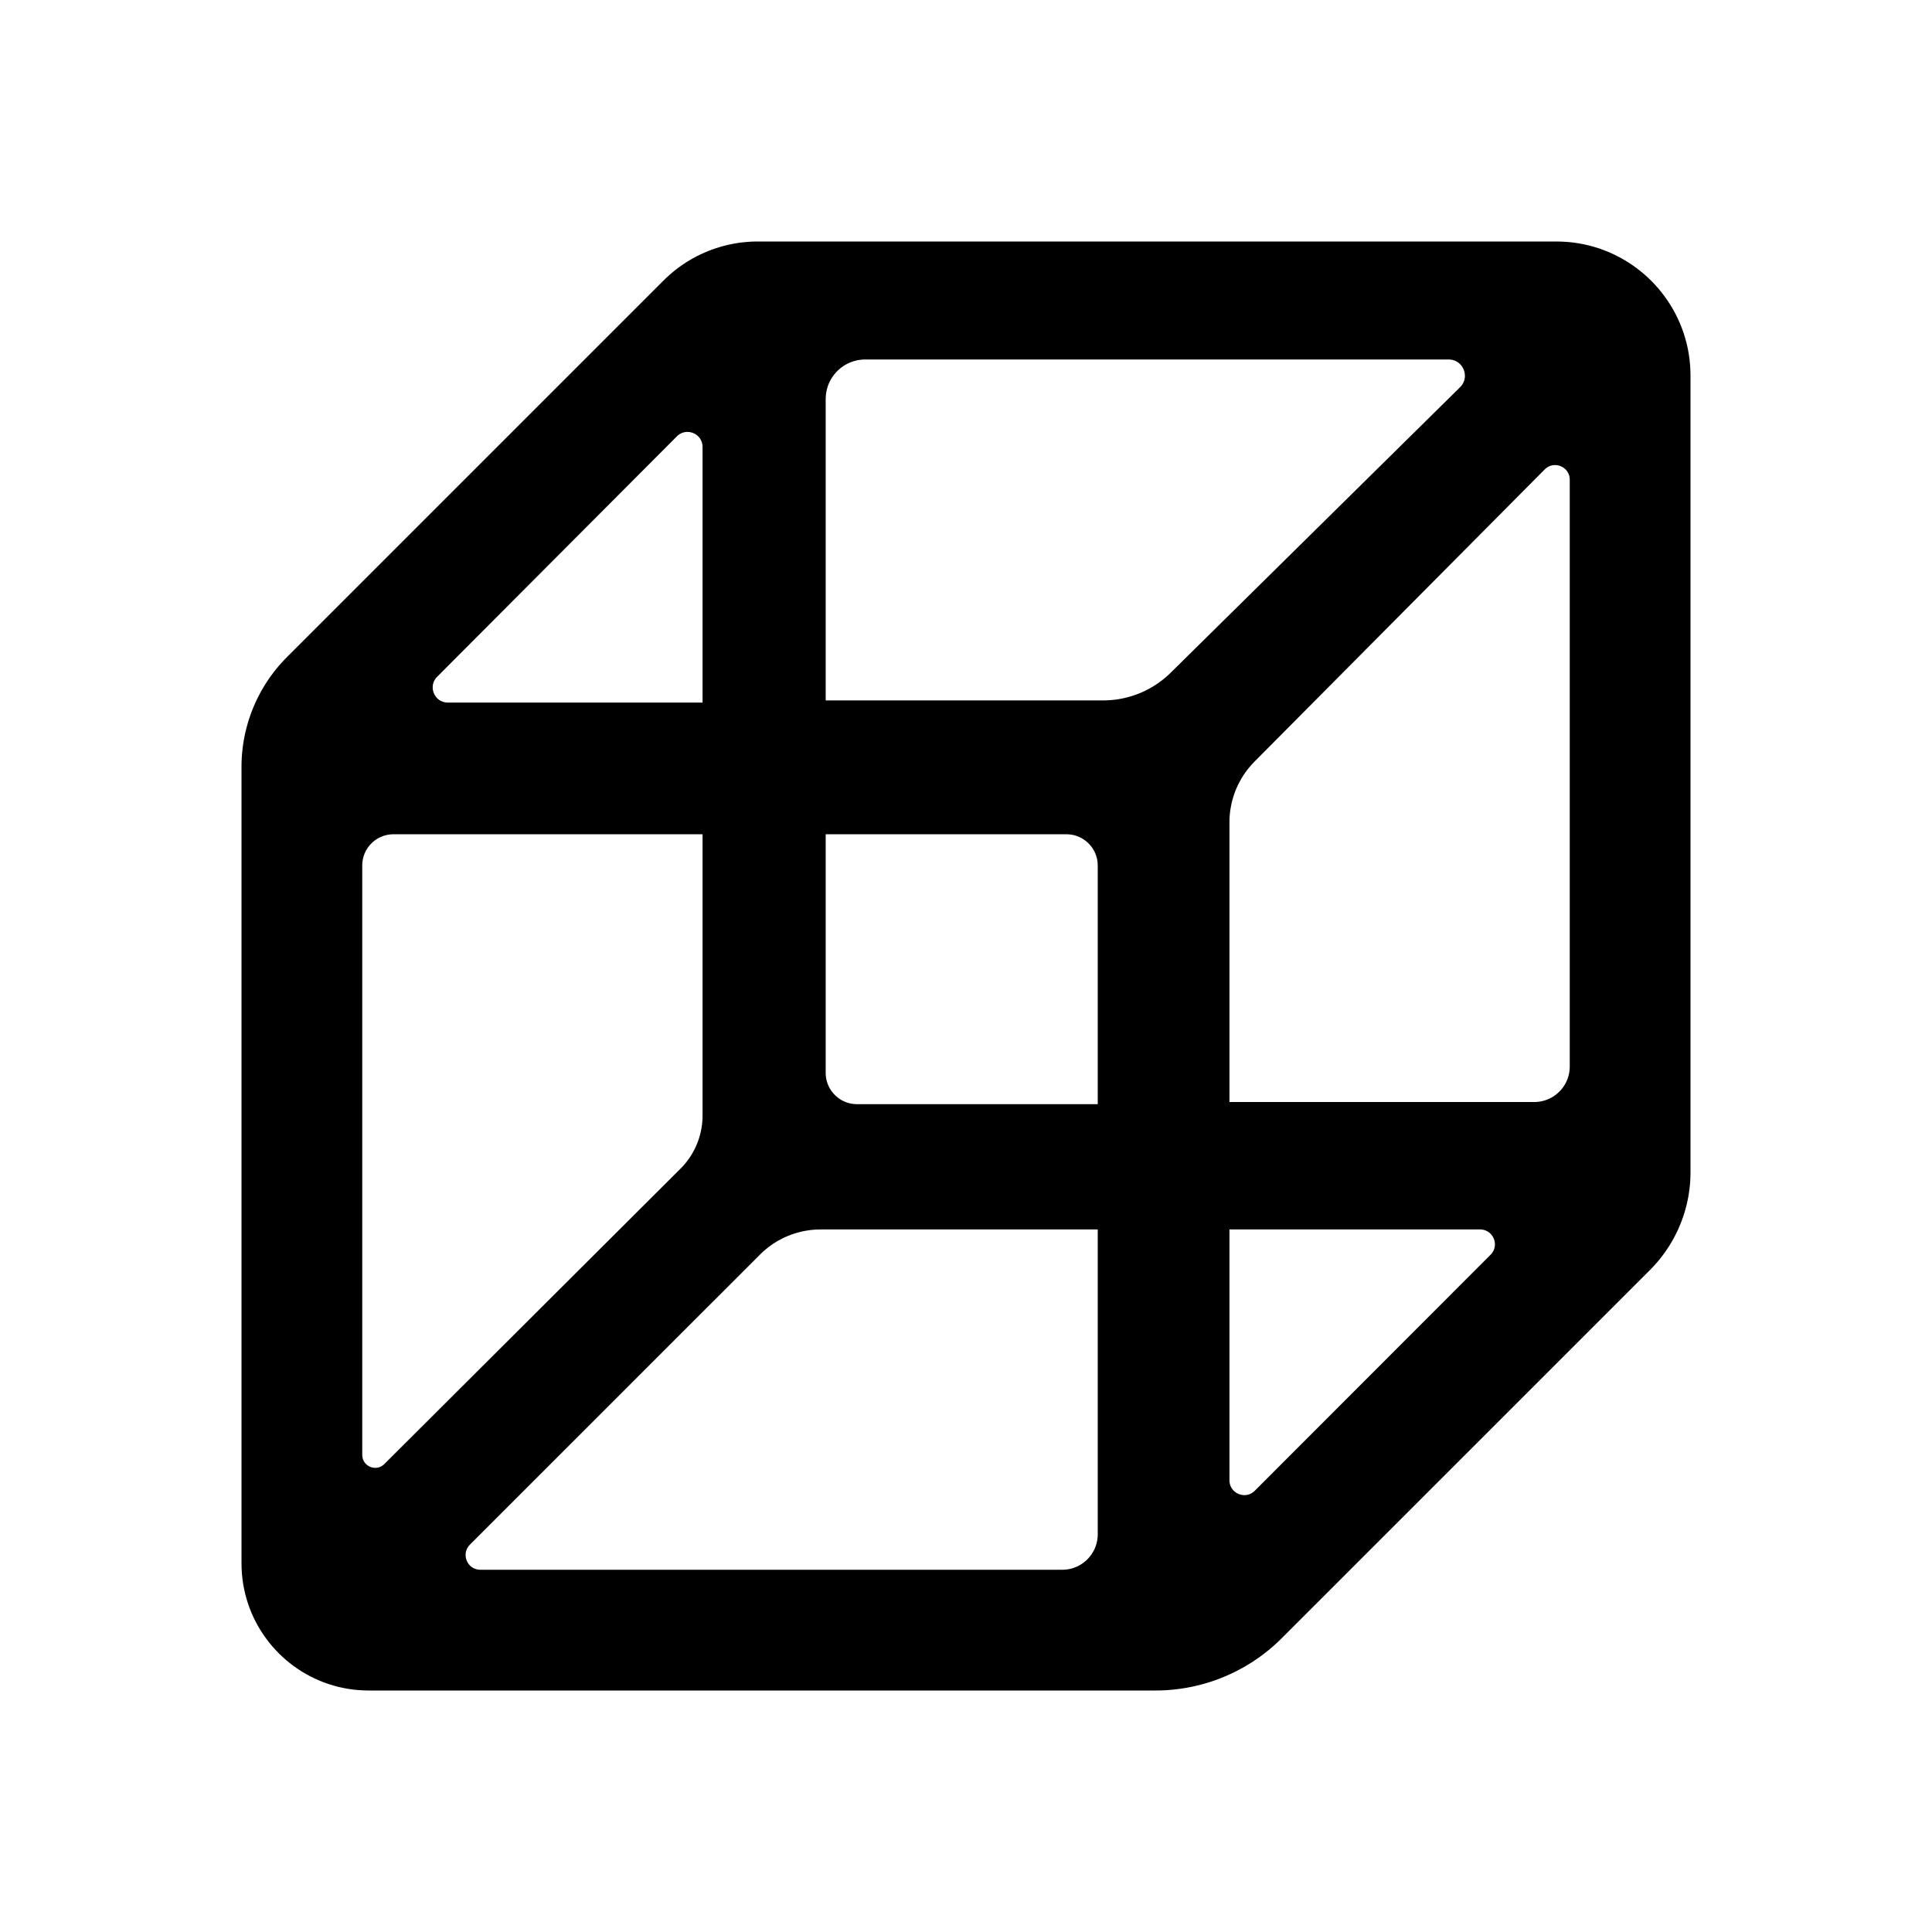 <svg xmlns="http://www.w3.org/2000/svg" xmlns:xlink="http://www.w3.org/1999/xlink" width="640" height="640" preserveAspectRatio="xMidYMid meet" version="1.1" viewBox="0 0 640 640"><defs><path id="aJD23tgae" d="M519.22 80.15L521.01 80.33L522.78 80.58L524.53 80.9L526.25 81.29L527.95 81.75L529.62 82.26L531.26 82.85L532.87 83.49L534.45 84.2L535.99 84.96L537.5 85.78L538.98 86.66L540.42 87.59L541.81 88.57L543.17 89.61L544.49 90.69L545.76 91.83L546.99 93.01L548.17 94.24L549.31 95.51L550.39 96.83L551.43 98.19L552.41 99.58L553.34 101.02L554.22 102.5L555.04 104.01L555.8 105.55L556.51 107.13L557.15 108.74L557.74 110.38L558.25 112.05L558.71 113.75L559.1 115.47L559.42 117.22L559.67 118.99L559.85 120.78L559.96 122.59L560 124.42L560 388.3L559.99 389.21L559.96 390.12L559.92 391.03L559.86 391.93L559.78 392.83L559.68 393.73L559.56 394.62L559.43 395.51L559.28 396.4L559.11 397.28L558.93 398.16L558.73 399.03L558.51 399.9L558.27 400.76L558.02 401.62L557.75 402.48L557.47 403.32L557.17 404.16L556.85 405L556.51 405.83L556.16 406.65L555.8 407.47L555.42 408.27L555.02 409.08L554.6 409.87L554.18 410.65L553.73 411.43L553.27 412.2L552.8 412.96L552.3 413.71L551.8 414.45L551.28 415.19L550.74 415.91L550.19 416.62L549.63 417.33L549.05 418.02L548.45 418.7L547.85 419.38L547.22 420.04L546.59 420.69L424.61 542.66L423.77 543.48L422.92 544.29L422.05 545.07L421.17 545.84L420.27 546.59L419.36 547.32L418.44 548.03L417.5 548.73L416.56 549.4L415.6 550.05L414.63 550.69L413.64 551.3L412.65 551.9L411.64 552.47L410.63 553.02L409.6 553.56L408.57 554.07L407.52 554.57L406.47 555.04L405.41 555.49L404.33 555.92L403.25 556.34L402.17 556.73L401.07 557.09L399.97 557.44L398.86 557.77L397.74 558.07L396.62 558.35L395.49 558.61L394.35 558.85L393.21 559.07L392.07 559.26L390.91 559.43L389.76 559.58L388.6 559.71L387.44 559.81L386.27 559.9L385.1 559.95L383.92 559.99L382.75 560L122.13 560L120.4 559.96L118.68 559.86L116.98 559.69L115.3 559.45L113.64 559.14L112.01 558.78L110.4 558.34L108.81 557.85L107.26 557.3L105.73 556.69L104.24 556.02L102.77 555.3L101.34 554.52L99.94 553.69L98.58 552.8L97.25 551.87L95.96 550.89L94.71 549.86L93.51 548.78L92.34 547.66L91.22 546.49L90.14 545.29L89.11 544.04L88.13 542.75L87.2 541.42L86.31 540.06L85.48 538.66L84.7 537.23L83.98 535.76L83.31 534.27L82.7 532.74L82.15 531.19L81.66 529.6L81.22 527.99L80.86 526.36L80.55 524.7L80.31 523.02L80.14 521.32L80.04 519.6L80 517.87L80 254.04L80.01 253.01L80.04 251.99L80.09 250.98L80.16 249.96L80.25 248.95L80.36 247.94L80.49 246.94L80.64 245.94L80.81 244.94L81 243.95L81.2 242.97L81.43 241.98L81.68 241.01L81.94 240.04L82.22 239.07L82.53 238.12L82.85 237.16L83.18 236.22L83.54 235.28L83.92 234.35L84.31 233.43L84.72 232.51L85.15 231.6L85.6 230.7L86.06 229.81L86.54 228.93L87.04 228.06L87.56 227.19L88.09 226.34L88.64 225.5L89.21 224.66L89.8 223.84L90.4 223.03L91.02 222.22L91.65 221.43L92.3 220.65L92.97 219.89L93.65 219.13L94.35 218.39L95.07 217.66L219.8 92.93L220.42 92.32L221.06 91.72L221.71 91.13L222.37 90.56L223.03 90L223.71 89.45L224.4 88.92L225.1 88.41L225.81 87.9L226.52 87.42L227.24 86.94L227.98 86.49L228.72 86.04L229.47 85.61L230.23 85.2L230.99 84.8L231.76 84.42L232.54 84.05L233.33 83.7L234.12 83.36L234.92 83.04L235.72 82.73L236.53 82.44L237.35 82.17L238.17 81.91L239 81.67L239.83 81.44L240.67 81.23L241.51 81.03L242.36 80.86L243.21 80.69L244.07 80.55L244.92 80.42L245.79 80.31L246.65 80.22L247.52 80.14L248.39 80.08L249.26 80.03L250.14 80.01L251.01 80L515.58 80L517.41 80.04L519.22 80.15ZM271.28 407.28L270.72 407.3L270.16 407.32L269.6 407.36L269.04 407.41L268.48 407.47L267.93 407.54L267.38 407.63L266.83 407.72L266.28 407.82L265.74 407.94L265.19 408.06L264.66 408.2L264.12 408.34L263.59 408.5L263.06 408.67L262.53 408.84L262.01 409.03L261.49 409.23L260.98 409.43L260.47 409.65L259.96 409.88L259.46 410.11L258.97 410.36L258.48 410.62L257.99 410.88L257.51 411.16L257.03 411.44L256.56 411.74L256.09 412.04L255.63 412.36L255.18 412.68L254.73 413.01L254.29 413.35L253.85 413.7L253.42 414.06L253 414.43L252.58 414.81L252.17 415.19L251.77 415.59L155.67 511.68L155.45 511.92L155.25 512.16L155.07 512.41L154.91 512.66L154.76 512.92L154.64 513.19L154.53 513.46L154.44 513.73L154.36 514L154.31 514.28L154.27 514.56L154.24 514.83L154.24 515.11L154.25 515.39L154.27 515.66L154.31 515.94L154.37 516.21L154.44 516.47L154.52 516.74L154.62 516.99L154.73 517.24L154.86 517.49L154.99 517.73L155.15 517.96L155.31 518.18L155.49 518.39L155.68 518.59L155.88 518.78L156.09 518.96L156.32 519.13L156.55 519.29L156.8 519.43L157.06 519.56L157.32 519.67L157.6 519.77L157.88 519.85L158.18 519.91L158.48 519.96L158.8 519.99L159.12 520L351.88 520L352.36 519.99L352.84 519.96L353.31 519.91L353.78 519.85L354.25 519.76L354.7 519.66L355.15 519.54L355.59 519.4L356.03 519.25L356.45 519.08L356.87 518.89L357.28 518.69L357.68 518.47L358.07 518.24L358.45 517.99L358.82 517.73L359.18 517.46L359.53 517.17L359.87 516.87L360.19 516.56L360.5 516.23L360.81 515.89L361.09 515.54L361.37 515.19L361.63 514.81L361.87 514.43L362.11 514.04L362.32 513.64L362.53 513.24L362.71 512.82L362.88 512.39L363.04 511.96L363.17 511.51L363.29 511.07L363.4 510.61L363.48 510.15L363.55 509.68L363.6 509.2L363.63 508.72L363.64 508.24L363.64 407.27L271.85 407.27L271.28 407.28ZM407.27 490.36L407.28 490.68L407.31 491L407.36 491.3L407.42 491.6L407.51 491.89L407.6 492.17L407.72 492.44L407.85 492.7L407.99 492.94L408.15 493.18L408.32 493.41L408.5 493.62L408.69 493.82L408.9 494.02L409.11 494.19L409.33 494.36L409.56 494.51L409.8 494.65L410.05 494.78L410.3 494.89L410.56 494.99L410.83 495.08L411.1 495.15L411.37 495.2L411.64 495.24L411.92 495.27L412.2 495.28L412.48 495.27L412.76 495.25L413.04 495.21L413.32 495.15L413.6 495.08L413.87 494.98L414.14 494.87L414.41 494.75L414.67 494.6L414.93 494.44L415.18 494.25L415.42 494.05L415.66 493.83L493.76 415.66L493.98 415.43L494.19 415.18L494.37 414.93L494.53 414.67L494.68 414.41L494.81 414.15L494.92 413.87L495.01 413.6L495.08 413.32L495.14 413.04L495.18 412.76L495.2 412.48L495.21 412.2L495.2 411.92L495.18 411.65L495.14 411.37L495.08 411.1L495.01 410.83L494.92 410.57L494.83 410.31L494.71 410.05L494.58 409.81L494.44 409.57L494.29 409.33L494.12 409.11L493.95 408.9L493.75 408.69L493.55 408.5L493.34 408.32L493.11 408.15L492.87 407.99L492.62 407.85L492.37 407.72L492.1 407.6L491.82 407.51L491.53 407.42L491.23 407.36L490.92 407.31L490.61 407.28L490.28 407.27L407.27 407.27L407.27 490.36ZM129.91 276.37L129.49 276.4L129.07 276.44L128.66 276.5L128.25 276.57L127.85 276.66L127.46 276.77L127.07 276.89L126.69 277.03L126.31 277.18L125.94 277.34L125.58 277.52L125.23 277.71L124.89 277.91L124.56 278.13L124.23 278.36L123.91 278.6L123.61 278.85L123.31 279.12L123.03 279.39L122.75 279.68L122.49 279.97L122.23 280.28L121.99 280.59L121.76 280.92L121.55 281.25L121.34 281.6L121.15 281.95L120.98 282.31L120.81 282.67L120.66 283.05L120.53 283.43L120.41 283.82L120.3 284.21L120.21 284.61L120.14 285.02L120.08 285.43L120.03 285.85L120.01 286.27L120 286.7L120 481.95L120.01 482.23L120.03 482.5L120.08 482.77L120.13 483.03L120.2 483.28L120.29 483.53L120.39 483.76L120.5 483.99L120.63 484.2L120.76 484.41L120.91 484.61L121.07 484.8L121.24 484.97L121.42 485.14L121.6 485.3L121.8 485.44L122 485.57L122.21 485.7L122.42 485.81L122.64 485.91L122.87 485.99L123.1 486.07L123.34 486.13L123.57 486.18L123.81 486.21L124.06 486.23L124.3 486.24L124.54 486.24L124.79 486.22L125.03 486.18L125.28 486.13L125.52 486.07L125.76 485.99L125.99 485.89L126.23 485.78L126.45 485.66L126.68 485.51L126.9 485.35L127.11 485.18L127.32 484.98L225.41 387.15L225.76 386.8L226.1 386.44L226.43 386.07L226.75 385.7L227.07 385.32L227.38 384.94L227.68 384.55L227.97 384.16L228.25 383.76L228.53 383.36L228.8 382.95L229.06 382.53L229.31 382.12L229.55 381.69L229.78 381.26L230.01 380.83L230.23 380.4L230.43 379.96L230.63 379.51L230.83 379.07L231.01 378.61L231.18 378.16L231.35 377.7L231.5 377.24L231.65 376.78L231.78 376.31L231.91 375.84L232.03 375.36L232.14 374.89L232.24 374.41L232.33 373.93L232.42 373.45L232.49 372.96L232.55 372.48L232.61 371.99L232.65 371.5L232.68 371.01L232.71 370.51L232.72 370.02L232.73 369.52L232.73 276.36L130.33 276.36L129.91 276.37ZM273.52 355.4L273.53 355.83L273.56 356.25L273.6 356.67L273.66 357.08L273.73 357.49L273.83 357.89L273.93 358.29L274.05 358.68L274.19 359.06L274.34 359.44L274.5 359.8L274.68 360.16L274.87 360.52L275.08 360.86L275.29 361.2L275.52 361.52L275.77 361.84L276.02 362.15L276.28 362.44L276.56 362.73L276.85 363.01L277.14 363.27L277.45 363.52L277.77 363.77L278.09 364L278.43 364.21L278.77 364.42L279.13 364.61L279.49 364.79L279.85 364.95L280.23 365.1L280.61 365.24L281 365.36L281.4 365.46L281.8 365.56L282.21 365.63L282.62 365.69L283.04 365.73L283.46 365.76L283.89 365.77L363.64 365.77L363.64 286.73L363.63 286.3L363.6 285.88L363.56 285.46L363.5 285.05L363.43 284.64L363.34 284.24L363.23 283.84L363.11 283.45L362.97 283.07L362.82 282.69L362.66 282.32L362.48 281.96L362.29 281.61L362.08 281.27L361.87 280.93L361.64 280.61L361.4 280.29L361.14 279.98L360.88 279.69L360.6 279.4L360.31 279.12L360.02 278.86L359.71 278.6L359.39 278.36L359.07 278.13L358.73 277.92L358.39 277.71L358.04 277.52L357.68 277.34L357.31 277.18L356.93 277.03L356.55 276.89L356.16 276.77L355.76 276.66L355.36 276.57L354.95 276.5L354.54 276.44L354.12 276.4L353.7 276.37L353.27 276.36L273.52 276.36L273.52 355.4ZM514.57 154.09L514.29 154.13L514.02 154.19L513.75 154.26L513.47 154.35L513.21 154.46L512.94 154.59L512.69 154.73L512.43 154.9L512.19 155.08L511.94 155.28L511.71 155.5L415.56 252.3L415.17 252.71L414.78 253.12L414.41 253.54L414.04 253.96L413.68 254.39L413.33 254.83L412.99 255.27L412.66 255.72L412.34 256.18L412.03 256.64L411.72 257.11L411.43 257.58L411.15 258.06L410.87 258.54L410.61 259.03L410.35 259.52L410.1 260.02L409.87 260.52L409.64 261.02L409.43 261.53L409.22 262.05L409.02 262.57L408.84 263.09L408.66 263.62L408.5 264.14L408.34 264.68L408.19 265.21L408.06 265.75L407.94 266.29L407.82 266.84L407.72 267.39L407.63 267.94L407.54 268.49L407.47 269.04L407.41 269.6L407.36 270.16L407.32 270.72L407.29 271.28L407.28 271.84L407.27 272.41L407.27 365.06L508.24 365.06L508.72 365.05L509.2 365.02L509.68 364.97L510.15 364.9L510.61 364.82L511.07 364.71L511.51 364.59L511.96 364.46L512.39 364.3L512.82 364.13L513.24 363.95L513.64 363.74L514.04 363.53L514.43 363.29L514.81 363.05L515.19 362.79L515.54 362.51L515.89 362.23L516.23 361.92L516.56 361.61L516.87 361.29L517.17 360.95L517.46 360.6L517.73 360.24L517.99 359.87L518.24 359.49L518.47 359.1L518.69 358.7L518.89 358.29L519.08 357.87L519.25 357.45L519.4 357.01L519.54 356.57L519.66 356.12L519.76 355.67L519.85 355.2L519.91 354.73L519.96 354.26L519.99 353.78L520 353.3L520 158.92L519.99 158.6L519.96 158.28L519.91 157.98L519.85 157.69L519.77 157.4L519.67 157.13L519.56 156.86L519.43 156.6L519.29 156.36L519.13 156.12L518.97 155.9L518.79 155.69L518.6 155.49L518.39 155.3L518.18 155.12L517.96 154.96L517.73 154.81L517.49 154.67L517.25 154.55L517 154.43L516.74 154.34L516.48 154.25L516.22 154.18L515.95 154.13L515.67 154.09L515.4 154.07L515.12 154.06L514.85 154.07L514.57 154.09ZM227.15 143.11L226.87 143.15L226.59 143.21L226.31 143.28L226.03 143.37L225.75 143.49L225.48 143.62L225.22 143.76L224.96 143.93L224.7 144.12L224.46 144.32L224.22 144.55L144.81 224.19L144.58 224.43L144.37 224.68L144.19 224.94L144.02 225.2L143.87 225.47L143.74 225.74L143.63 226.01L143.54 226.29L143.46 226.57L143.41 226.86L143.37 227.14L143.34 227.43L143.34 227.71L143.34 228L143.37 228.28L143.41 228.56L143.47 228.84L143.54 229.11L143.63 229.38L143.73 229.64L143.84 229.9L143.97 230.15L144.11 230.4L144.27 230.63L144.44 230.86L144.62 231.08L144.82 231.28L145.02 231.48L145.24 231.66L145.47 231.84L145.71 232L145.97 232.14L146.23 232.27L146.5 232.39L146.79 232.49L147.08 232.57L147.38 232.64L147.7 232.69L148.02 232.72L148.35 232.73L232.73 232.73L232.73 148.07L232.72 147.74L232.69 147.42L232.64 147.11L232.57 146.8L232.49 146.51L232.39 146.23L232.27 145.96L232.14 145.69L232 145.44L231.84 145.2L231.67 144.97L231.48 144.75L231.29 144.55L231.08 144.35L230.86 144.17L230.64 144L230.4 143.85L230.16 143.71L229.91 143.58L229.65 143.46L229.39 143.36L229.12 143.28L228.84 143.21L228.57 143.15L228.29 143.11L228.01 143.08L227.72 143.08L227.44 143.08L227.15 143.11ZM286.08 119.1L285.54 119.13L285.01 119.19L284.49 119.26L283.98 119.35L283.47 119.47L282.97 119.6L282.48 119.76L281.99 119.93L281.52 120.12L281.05 120.32L280.6 120.55L280.15 120.79L279.72 121.05L279.3 121.32L278.88 121.61L278.48 121.92L278.1 122.24L277.72 122.57L277.36 122.92L277.01 123.28L276.68 123.66L276.36 124.05L276.05 124.45L275.76 124.86L275.49 125.28L275.23 125.72L274.99 126.16L274.76 126.62L274.55 127.08L274.36 127.56L274.19 128.04L274.04 128.53L273.9 129.03L273.79 129.54L273.7 130.06L273.62 130.58L273.57 131.11L273.54 131.64L273.52 132.18L273.52 232.02L365.42 232.02L366.05 232.01L366.68 231.99L367.3 231.96L367.93 231.92L368.55 231.86L369.17 231.8L369.79 231.72L370.4 231.63L371.01 231.52L371.62 231.41L372.23 231.28L372.83 231.14L373.43 231L374.03 230.83L374.62 230.66L375.21 230.48L375.8 230.28L376.38 230.08L376.96 229.86L377.53 229.63L378.1 229.39L378.67 229.14L379.23 228.88L379.78 228.6L380.33 228.32L380.87 228.03L381.41 227.72L381.94 227.41L382.47 227.08L382.99 226.75L383.5 226.4L384.01 226.04L384.51 225.67L385.01 225.3L385.5 224.91L385.98 224.51L386.45 224.11L386.92 223.69L387.38 223.26L387.83 222.82L483.66 128.28L483.9 128.02L484.13 127.76L484.33 127.49L484.51 127.21L484.67 126.92L484.82 126.63L484.94 126.33L485.04 126.03L485.12 125.73L485.19 125.42L485.23 125.12L485.26 124.81L485.27 124.5L485.26 124.2L485.23 123.89L485.19 123.59L485.13 123.29L485.05 123L484.96 122.71L484.86 122.42L484.73 122.14L484.59 121.87L484.44 121.61L484.27 121.35L484.09 121.11L483.9 120.87L483.69 120.65L483.46 120.44L483.23 120.24L482.98 120.05L482.72 119.88L482.45 119.72L482.17 119.58L481.87 119.45L481.57 119.35L481.25 119.25L480.92 119.18L480.59 119.13L480.24 119.1L479.89 119.09L286.62 119.09L286.08 119.1Z"/><path id="f4Fb7sVn22" d="M640 640L640 640L640 641.54L640 641.54L640 640Z"/><path id="c1bd85M8YK" d="M0 0L0 0L0 1.54L0 1.54L0 0Z"/></defs><g><g><g><use fill="#000" fill-opacity="1" opacity="1" xlink:href="#aJD23tgae"/></g><g><use fill="#3f1e48" fill-opacity="1" opacity="1" xlink:href="#f4Fb7sVn22"/></g><g><use fill="#3f1e48" fill-opacity="1" opacity="1" xlink:href="#c1bd85M8YK"/></g></g></g></svg>